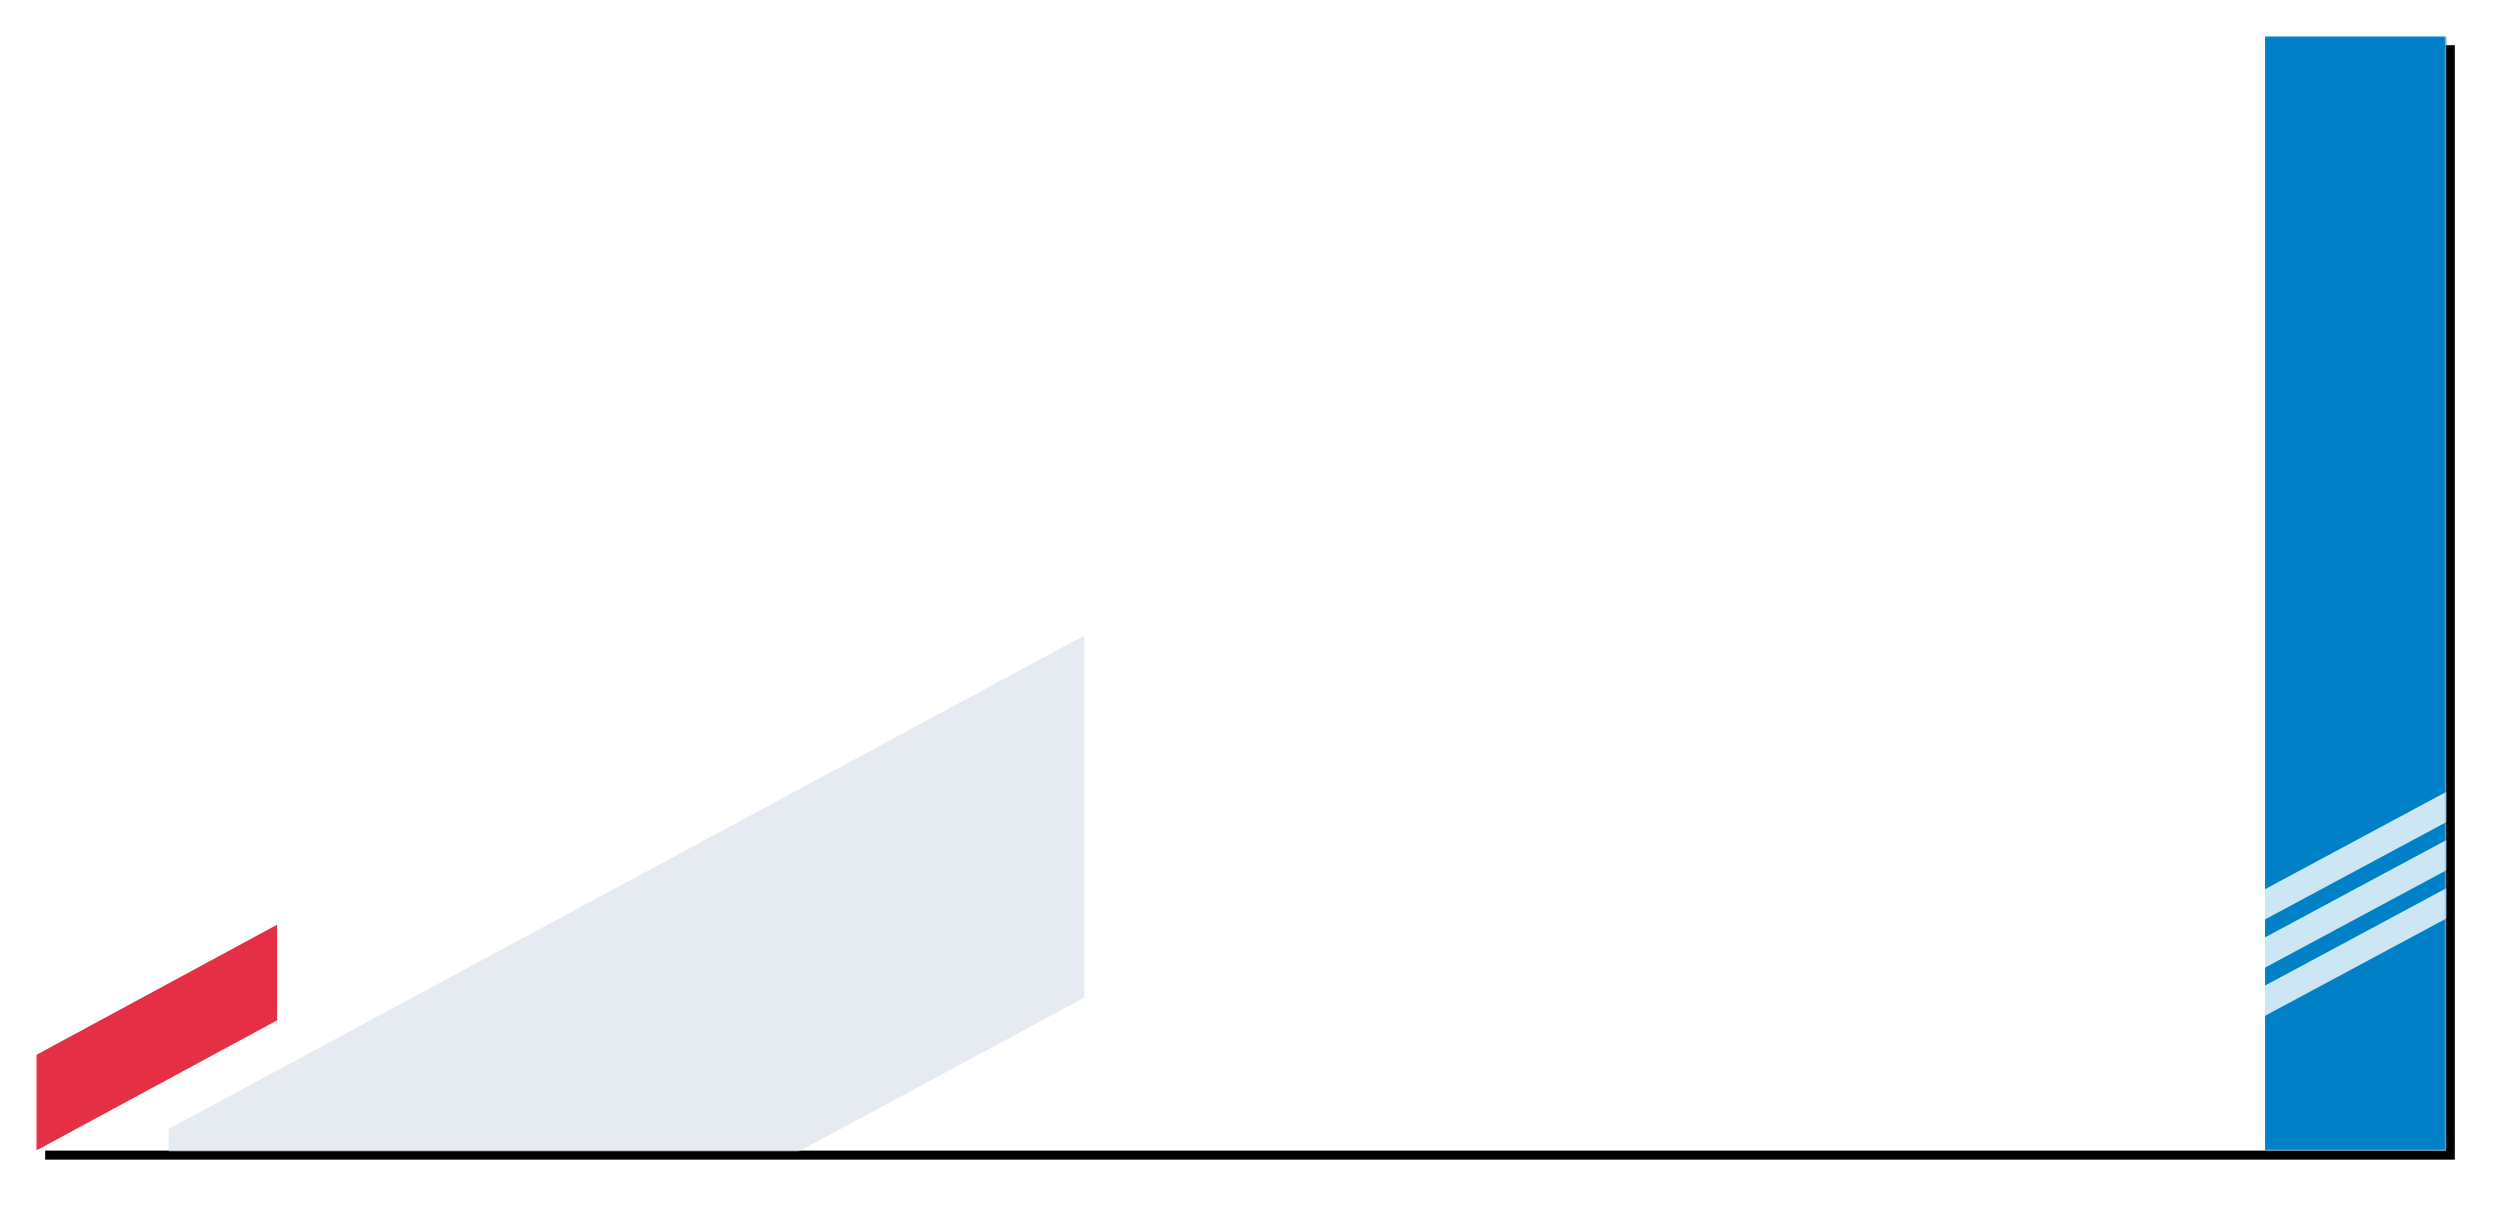 <svg xmlns="http://www.w3.org/2000/svg" xmlns:xlink="http://www.w3.org/1999/xlink" width="830" height="400" viewBox="0 0 830 400">
    <defs>
        <filter id="prefix__b" width="106%" height="113%" x="-2.6%" y="-5.7%" filterUnits="objectBoundingBox">
            <feOffset dx="3" dy="3" in="SourceAlpha" result="shadowOffsetOuter1"/>
            <feGaussianBlur in="shadowOffsetOuter1" result="shadowBlurOuter1" stdDeviation="7.5"/>
            <feColorMatrix in="shadowBlurOuter1" values="0 0 0 0 0 0 0 0 0 0 0 0 0 0 0 0 0 0 0.15 0"/>
        </filter>
        <path id="prefix__a" d="M0 0H800V370H0z"/>
    </defs>
    <g fill="none" fill-rule="evenodd" transform="translate(12 12)">
        <mask id="prefix__c" fill="#fff">
            <use xlink:href="#prefix__a"/>
        </mask>
        <use fill="#000" filter="url(#prefix__b)" xlink:href="#prefix__a"/>
        <use fill="#FFF" xlink:href="#prefix__a"/>
        <path d="M376 151H404V179H376z" mask="url(#prefix__c)"/>
        <path fill="#0080C6" d="M740 0L810 0 810 370 740 370z" mask="url(#prefix__c)" transform="matrix(1 0 0 -1 0 370)"/>
        <g fill="#E6EBF1" mask="url(#prefix__c)">
            <path d="M0 0L304 163.786 304 284 0 120.214z" transform="matrix(1 0 0 -1 44 483)"/>
        </g>
        <g fill="#E42F44" mask="url(#prefix__c)">
            <path d="M0 0L80 43.253 80 75 0 31.747z" transform="matrix(1 0 0 -1 0 370)"/>
        </g>
        <g mask="url(#prefix__c)" opacity=".8">
            <g fill="#FFF">
                <path d="M0 0L121 64.95 121 75 0 10.05z" transform="translate(733 222) matrix(1 0 0 -1 0 75)"/>
                <path d="M0 16L121 80.95 121 91 0 26.05z" transform="translate(733 222) matrix(1 0 0 -1 0 107)"/>
                <path d="M0 32L121 96.95 121 107 0 42.05z" transform="translate(733 222) matrix(1 0 0 -1 0 139)"/>
            </g>
        </g>
    </g>
</svg>

